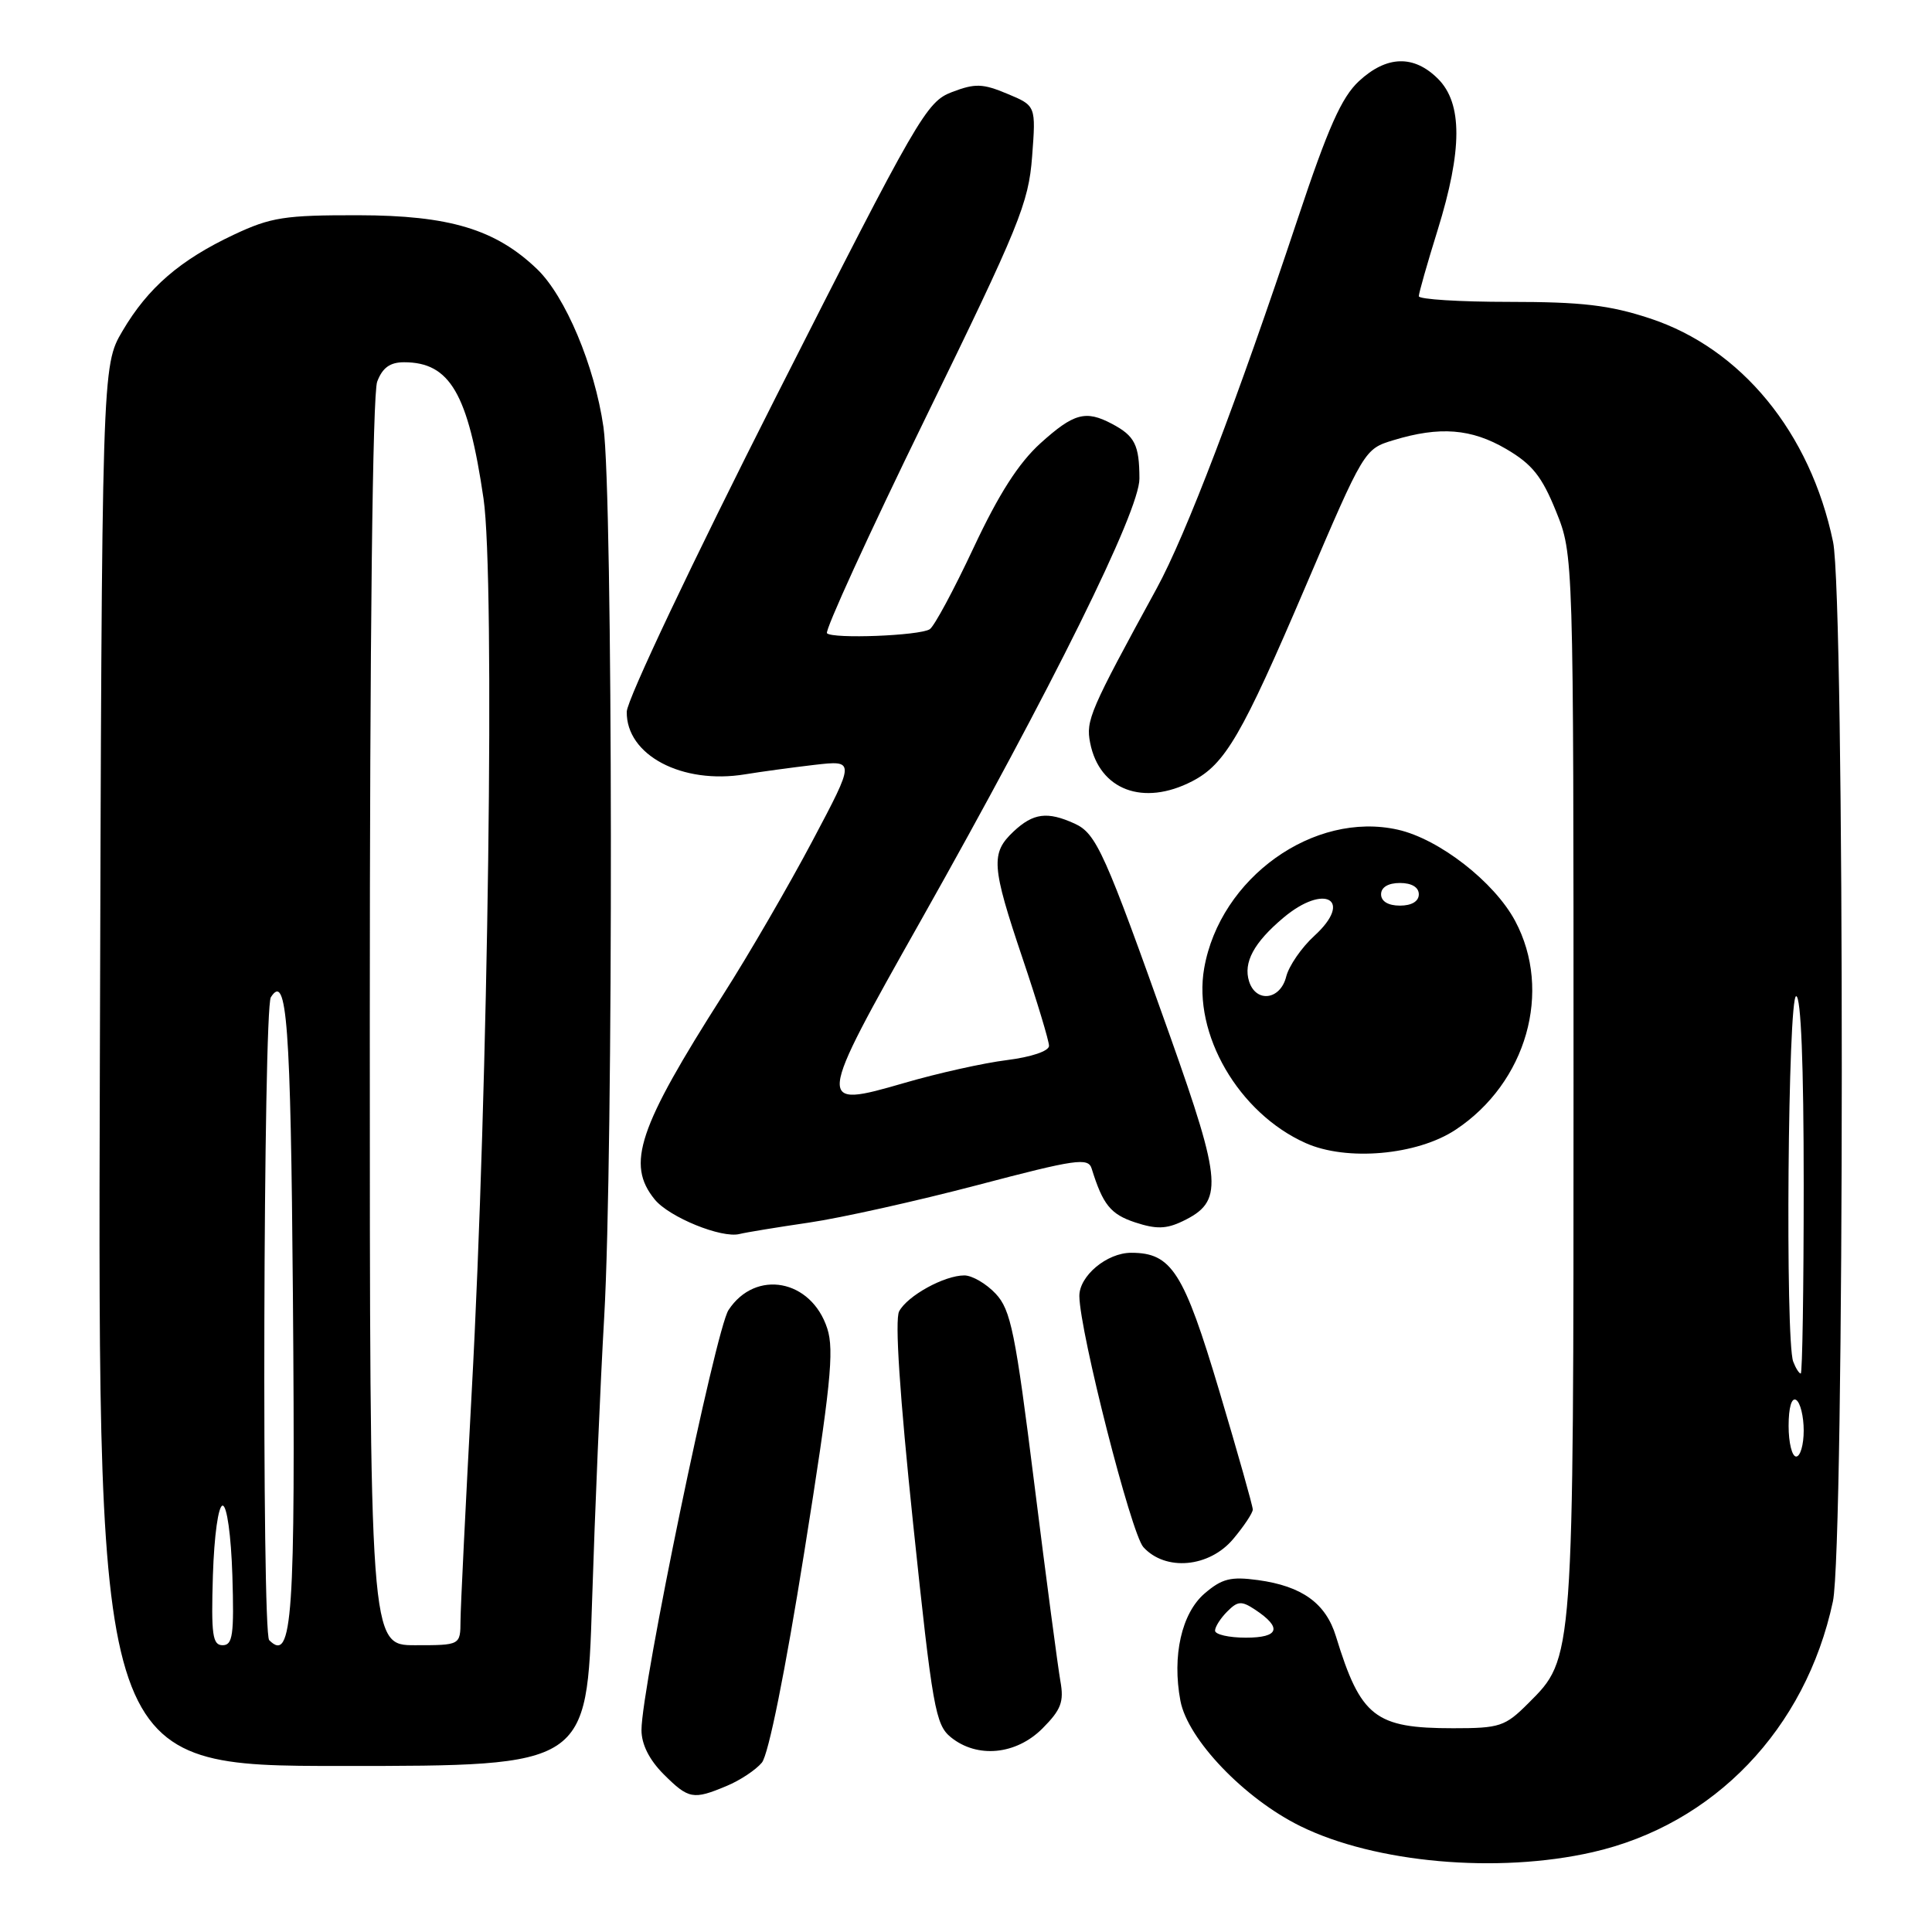 <?xml version="1.0" encoding="UTF-8" standalone="no"?>
<!DOCTYPE svg PUBLIC "-//W3C//DTD SVG 1.1//EN" "http://www.w3.org/Graphics/SVG/1.1/DTD/svg11.dtd" >
<svg xmlns="http://www.w3.org/2000/svg" xmlns:xlink="http://www.w3.org/1999/xlink" version="1.1" viewBox="0 0 256 256">
 <g >
 <path fill="currentColor"
d=" M 211.00 245.43 C 227.12 241.77 239.26 229.10 242.87 212.20 C 244.42 204.91 244.45 79.24 242.89 71.80 C 239.87 57.31 230.73 46.16 218.59 42.18 C 213.27 40.43 209.59 40.00 199.98 40.00 C 193.39 40.00 188.00 39.66 188.00 39.25 C 188.00 38.84 189.12 34.90 190.49 30.50 C 193.79 19.87 193.80 13.71 190.55 10.45 C 187.34 7.24 183.74 7.35 180.07 10.75 C 177.76 12.89 175.97 16.93 171.95 29.00 C 163.93 53.08 157.14 70.89 153.25 78.00 C 144.40 94.20 143.86 95.45 144.45 98.43 C 145.68 104.69 151.49 106.87 157.97 103.52 C 162.34 101.26 164.55 97.46 173.00 77.69 C 180.74 59.58 180.79 59.49 184.63 58.33 C 190.78 56.46 194.96 56.79 199.59 59.50 C 203.02 61.51 204.31 63.12 206.18 67.75 C 208.50 73.50 208.50 73.50 208.50 143.50 C 208.50 220.40 208.55 219.65 202.51 225.69 C 199.43 228.77 198.74 229.00 192.55 229.00 C 182.19 229.00 180.30 227.52 177.02 216.83 C 175.68 212.44 172.53 210.17 166.69 209.37 C 163.08 208.88 161.92 209.17 159.62 211.14 C 156.57 213.76 155.29 219.42 156.41 225.36 C 157.37 230.47 164.89 238.33 172.32 241.98 C 182.22 246.85 198.42 248.29 211.00 245.43 Z  M 96.28 236.65 C 98.05 235.92 100.15 234.52 100.95 233.56 C 101.83 232.50 104.05 221.46 106.57 205.66 C 110.06 183.79 110.56 178.93 109.62 176.04 C 107.51 169.51 100.11 168.13 96.53 173.59 C 94.82 176.21 85.00 223.59 85.00 229.24 C 85.00 231.13 86.03 233.18 87.92 235.08 C 91.25 238.40 91.84 238.51 96.28 236.65 Z  M 78.45 212.25 C 78.83 200.29 79.55 183.30 80.06 174.50 C 81.29 153.07 81.22 65.30 79.96 56.58 C 78.79 48.46 74.91 39.25 71.16 35.65 C 65.66 30.38 59.54 28.54 47.50 28.52 C 37.72 28.50 35.89 28.79 31.00 31.09 C 23.84 34.46 19.60 38.13 16.23 43.86 C 13.50 48.50 13.50 48.50 13.23 141.25 C 12.96 234.00 12.96 234.00 45.36 234.00 C 77.76 234.00 77.76 234.00 78.45 212.25 Z  M 138.13 229.03 C 140.60 226.55 141.00 225.50 140.51 222.78 C 140.19 220.97 138.63 209.23 137.06 196.67 C 134.54 176.51 133.94 173.56 131.93 171.42 C 130.68 170.09 128.81 169.00 127.78 169.00 C 125.12 169.00 120.23 171.70 119.14 173.76 C 118.55 174.88 119.22 184.93 121.00 201.95 C 123.56 226.32 123.95 228.54 126.00 230.20 C 129.49 233.02 134.63 232.53 138.13 229.03 Z  M 163.41 203.92 C 164.83 202.23 166.00 200.47 166.00 200.02 C 166.00 199.56 164.01 192.52 161.58 184.37 C 156.85 168.52 155.25 166.00 149.89 166.00 C 146.66 166.00 142.99 169.08 143.02 171.75 C 143.09 176.55 149.89 203.22 151.50 205.00 C 154.43 208.23 160.23 207.71 163.41 203.92 Z  M 107.20 162.00 C 111.44 161.38 121.48 159.14 129.52 157.03 C 142.58 153.59 144.19 153.36 144.65 154.84 C 146.13 159.62 147.16 160.90 150.40 161.97 C 153.20 162.89 154.53 162.86 156.70 161.82 C 162.13 159.21 161.97 156.82 155.04 137.29 C 146.37 112.89 145.28 110.45 142.39 109.13 C 138.78 107.49 136.92 107.73 134.31 110.17 C 131.25 113.05 131.37 114.74 135.50 127.00 C 137.43 132.72 139.00 137.93 139.00 138.58 C 139.00 139.27 136.67 140.06 133.41 140.47 C 130.34 140.85 124.24 142.21 119.85 143.49 C 108.06 146.91 108.08 146.69 122.02 121.97 C 139.45 91.04 151.00 67.70 150.98 63.42 C 150.97 58.94 150.37 57.76 147.32 56.15 C 143.85 54.32 142.28 54.75 137.87 58.73 C 134.96 61.37 132.35 65.45 129.00 72.59 C 126.39 78.16 123.78 83.02 123.19 83.38 C 121.80 84.24 110.36 84.68 109.58 83.91 C 109.26 83.59 115.12 70.76 122.62 55.41 C 135.09 29.87 136.29 26.93 136.76 20.75 C 137.27 14.01 137.27 14.01 133.48 12.43 C 130.21 11.06 129.21 11.03 126.14 12.20 C 122.76 13.49 121.68 15.35 102.85 52.52 C 91.76 74.42 83.08 92.73 83.05 94.30 C 82.95 100.05 90.37 103.98 98.74 102.60 C 100.81 102.26 104.93 101.70 107.91 101.35 C 113.32 100.73 113.32 100.73 107.65 111.43 C 104.53 117.32 99.21 126.50 95.81 131.82 C 84.55 149.48 82.95 154.26 86.75 158.93 C 88.67 161.29 95.63 164.12 98.00 163.51 C 98.83 163.30 102.97 162.62 107.20 162.00 Z  M 192.87 149.70 C 202.28 143.48 205.74 131.33 200.76 122.02 C 197.99 116.85 190.69 111.17 185.23 109.94 C 174.09 107.43 161.66 116.32 159.56 128.30 C 158.03 137.00 164.12 147.49 173.00 151.46 C 178.45 153.90 187.78 153.07 192.87 149.70 Z  M 161.00 216.07 C 161.00 215.56 161.73 214.42 162.62 213.53 C 164.01 212.13 164.51 212.10 166.31 213.29 C 169.93 215.69 169.50 217.00 165.08 217.00 C 162.84 217.00 161.00 216.58 161.00 216.07 Z  M 237.00 188.94 C 237.00 186.49 237.40 185.13 238.00 185.50 C 238.55 185.84 239.00 187.67 239.00 189.56 C 239.00 191.45 238.55 193.00 238.00 193.00 C 237.45 193.00 237.00 191.17 237.00 188.94 Z  M 237.61 180.42 C 236.54 177.64 236.91 132.00 238.00 132.00 C 238.64 132.00 239.00 141.00 239.00 157.00 C 239.00 170.75 238.82 182.00 238.61 182.00 C 238.39 182.00 237.94 181.29 237.61 180.42 Z  M 28.21 208.75 C 28.38 203.44 28.93 199.50 29.50 199.50 C 30.07 199.50 30.62 203.44 30.79 208.75 C 31.03 216.62 30.84 218.00 29.50 218.00 C 28.16 218.00 27.97 216.62 28.21 208.75 Z  M 35.67 217.33 C 34.67 216.34 34.89 133.72 35.89 132.14 C 38.01 128.79 38.52 135.58 38.81 171.50 C 39.16 214.47 38.75 220.42 35.67 217.33 Z  M 49.00 135.57 C 49.00 84.42 49.37 52.16 49.98 50.57 C 50.68 48.72 51.68 48.00 53.54 48.00 C 59.62 48.00 62.03 52.14 64.07 66.07 C 65.60 76.49 64.71 144.03 62.50 184.50 C 61.70 199.35 61.03 212.96 61.02 214.75 C 61.00 218.00 61.00 218.00 55.00 218.00 C 49.00 218.00 49.00 218.00 49.00 135.57 Z  M 165.51 130.04 C 164.72 127.54 166.14 124.90 170.05 121.61 C 175.54 116.99 179.38 119.23 174.16 124.00 C 172.47 125.54 170.79 127.98 170.43 129.40 C 169.66 132.51 166.43 132.92 165.51 130.04 Z  M 183.00 118.50 C 183.00 117.57 183.94 117.00 185.50 117.00 C 187.06 117.00 188.00 117.57 188.00 118.50 C 188.00 119.43 187.06 120.00 185.50 120.00 C 183.94 120.00 183.00 119.43 183.00 118.50 Z "/>
</g>
</svg>